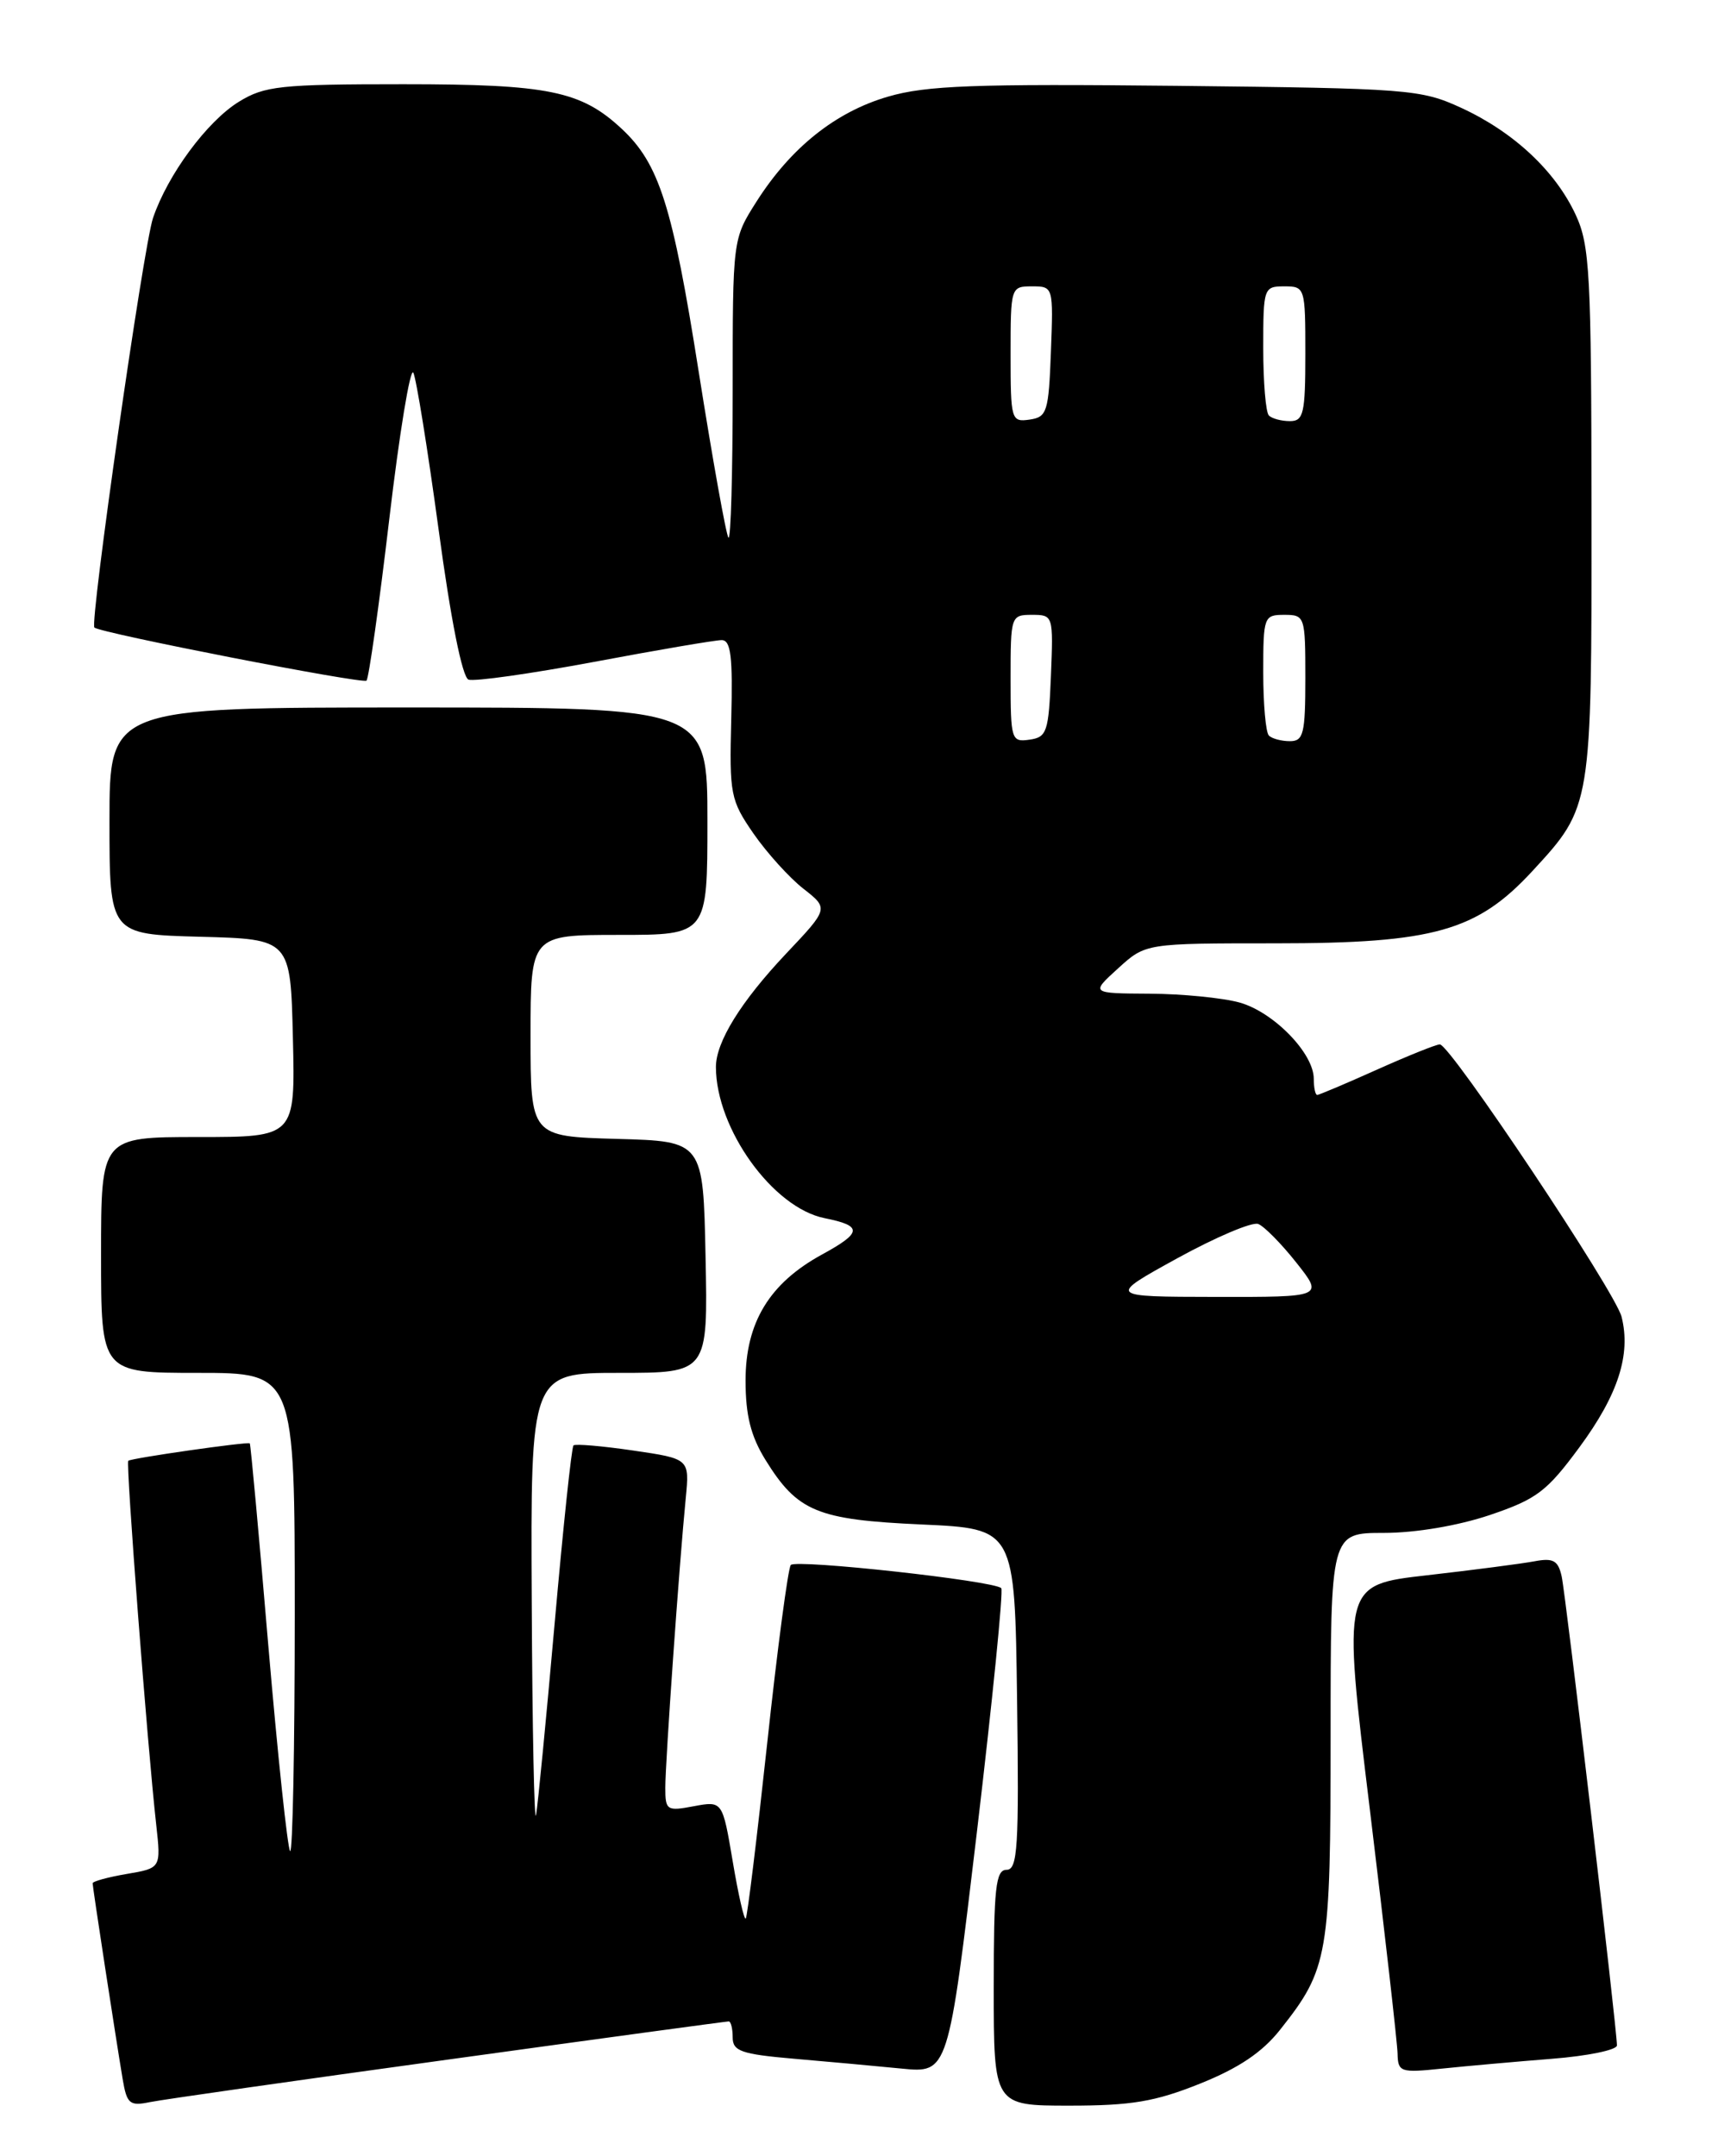 <?xml version="1.0" encoding="UTF-8" standalone="no"?>
<!DOCTYPE svg PUBLIC "-//W3C//DTD SVG 1.1//EN" "http://www.w3.org/Graphics/SVG/1.1/DTD/svg11.dtd" >
<svg xmlns="http://www.w3.org/2000/svg" xmlns:xlink="http://www.w3.org/1999/xlink" version="1.1" viewBox="0 0 204 256">
 <g >
 <path fill="currentColor"
d=" M 53.28 244.52 C 71.30 242.03 86.26 240.00 86.53 240.00 C 86.79 240.00 87.00 240.85 87.00 241.90 C 87.00 243.53 88.02 243.89 94.25 244.43 C 98.24 244.77 104.00 245.30 107.05 245.60 C 112.60 246.15 112.60 246.15 115.99 217.60 C 117.85 201.89 119.16 188.83 118.89 188.56 C 118.02 187.68 94.52 185.10 93.90 185.81 C 93.58 186.19 92.31 195.71 91.10 206.97 C 89.88 218.23 88.74 227.60 88.55 227.79 C 88.36 227.98 87.66 224.91 87.00 220.97 C 85.79 213.82 85.79 213.82 82.39 214.45 C 79.18 215.06 79.00 214.94 79.00 212.25 C 79.00 209.21 80.66 185.61 81.43 177.85 C 81.88 173.20 81.88 173.20 75.19 172.22 C 71.51 171.68 68.32 171.41 68.10 171.61 C 67.87 171.81 66.87 181.32 65.86 192.74 C 64.85 204.16 63.86 214.40 63.65 215.50 C 63.44 216.60 63.21 205.24 63.14 190.25 C 63.00 163.00 63.00 163.00 73.53 163.00 C 84.06 163.00 84.06 163.00 83.78 149.25 C 83.50 135.50 83.50 135.50 73.25 135.22 C 63.00 134.93 63.00 134.93 63.00 122.97 C 63.00 111.00 63.00 111.00 73.50 111.00 C 84.00 111.00 84.00 111.00 84.00 97.50 C 84.00 84.00 84.00 84.00 48.50 84.00 C 13.00 84.00 13.00 84.00 13.00 97.47 C 13.00 110.93 13.00 110.93 23.75 111.22 C 34.50 111.50 34.50 111.50 34.78 123.25 C 35.06 135.00 35.06 135.00 23.53 135.00 C 12.00 135.00 12.00 135.00 12.00 149.00 C 12.00 163.00 12.00 163.00 23.50 163.00 C 35.00 163.00 35.00 163.00 35.00 191.67 C 35.00 207.43 34.75 220.09 34.45 219.78 C 34.15 219.48 32.98 208.49 31.86 195.37 C 30.75 182.24 29.76 171.44 29.66 171.37 C 29.38 171.15 15.54 173.13 15.23 173.44 C 14.93 173.74 17.51 207.39 18.55 216.65 C 19.12 221.80 19.12 221.80 15.06 222.49 C 12.83 222.87 11.00 223.37 11.00 223.60 C 11.00 224.08 13.71 241.73 14.56 246.82 C 15.06 249.80 15.39 250.08 17.81 249.58 C 19.29 249.28 35.25 247.00 53.28 244.52 Z  M 142.49 247.39 C 147.08 245.55 149.89 243.67 152.01 240.98 C 157.74 233.75 158.00 232.25 158.00 206.03 C 158.00 182.00 158.00 182.00 164.31 182.00 C 168.09 182.00 173.12 181.15 176.90 179.88 C 182.48 177.99 183.67 177.09 187.56 171.81 C 192.14 165.59 193.68 160.83 192.55 156.34 C 191.80 153.36 172.21 124.00 170.97 124.00 C 170.54 124.00 167.18 125.35 163.50 127.00 C 159.82 128.65 156.63 130.00 156.41 130.00 C 156.18 130.00 156.00 129.13 156.00 128.08 C 156.00 125.05 151.23 120.16 147.19 119.03 C 145.16 118.47 140.35 118.00 136.50 117.98 C 129.50 117.94 129.50 117.94 132.77 114.97 C 136.03 112.00 136.03 112.00 151.48 112.00 C 170.25 112.00 175.39 110.55 181.98 103.40 C 189.01 95.78 189.00 95.81 188.98 60.78 C 188.96 32.44 188.78 29.12 187.10 25.50 C 184.68 20.29 179.73 15.67 173.50 12.80 C 168.71 10.60 167.30 10.49 139.70 10.19 C 115.73 9.94 109.99 10.15 105.46 11.47 C 99.22 13.28 93.90 17.53 89.82 23.95 C 87.00 28.39 87.00 28.39 87.00 46.36 C 87.00 56.25 86.78 64.11 86.50 63.84 C 86.23 63.56 84.63 54.65 82.95 44.04 C 79.86 24.44 78.27 19.44 73.83 15.30 C 69.00 10.79 65.12 10.00 47.90 10.00 C 33.25 10.00 31.42 10.20 28.35 12.09 C 24.58 14.42 19.92 20.73 18.17 25.88 C 17.04 29.17 10.63 74.00 11.21 74.51 C 11.96 75.17 43.09 81.24 43.52 80.81 C 43.79 80.54 45.01 71.92 46.22 61.66 C 47.43 51.40 48.72 43.57 49.08 44.25 C 49.43 44.94 50.78 53.31 52.08 62.86 C 53.52 73.55 54.89 80.40 55.63 80.69 C 56.30 80.94 63.02 79.99 70.57 78.58 C 78.13 77.16 84.93 76.00 85.69 76.00 C 86.79 76.00 87.02 77.95 86.83 85.40 C 86.60 94.33 86.74 95.01 89.48 98.98 C 91.07 101.27 93.73 104.21 95.39 105.51 C 98.41 107.87 98.41 107.87 93.33 113.24 C 87.97 118.92 85.00 123.72 85.01 126.70 C 85.03 134.03 91.77 143.40 97.91 144.63 C 102.45 145.54 102.40 146.33 97.62 148.94 C 91.37 152.35 88.53 157.02 88.53 163.91 C 88.53 168.04 89.15 170.50 90.88 173.31 C 94.70 179.48 97.01 180.44 109.45 181.00 C 120.50 181.50 120.50 181.50 120.77 201.75 C 121.01 219.32 120.84 222.00 119.52 222.00 C 118.23 222.00 118.00 224.14 118.00 236.00 C 118.00 250.00 118.00 250.00 126.99 250.00 C 134.34 250.00 137.16 249.53 142.49 247.39 Z  M 184.25 244.44 C 188.51 244.11 192.00 243.39 192.00 242.85 C 192.00 240.89 185.93 189.44 185.44 187.18 C 185.02 185.27 184.44 184.95 182.21 185.37 C 180.72 185.65 174.98 186.40 169.45 187.03 C 159.41 188.17 159.41 188.17 162.66 214.84 C 164.44 229.50 165.92 242.54 165.95 243.82 C 166.00 246.02 166.28 246.12 171.25 245.60 C 174.14 245.30 179.99 244.78 184.25 244.44 Z  M 139.80 149.39 C 144.37 146.88 148.68 145.05 149.40 145.32 C 150.11 145.59 152.15 147.66 153.93 149.91 C 157.17 154.00 157.17 154.00 144.33 153.98 C 131.50 153.96 131.50 153.96 139.80 149.39 Z  M 120.00 80.57 C 120.00 73.13 120.04 73.00 122.54 73.00 C 125.06 73.00 125.08 73.07 124.79 80.25 C 124.52 86.90 124.31 87.53 122.25 87.82 C 120.09 88.13 120.00 87.85 120.00 80.57 Z  M 150.67 87.33 C 150.30 86.97 150.00 83.59 150.00 79.83 C 150.00 73.21 150.08 73.00 152.50 73.00 C 154.94 73.00 155.00 73.17 155.00 80.50 C 155.00 87.11 154.78 88.00 153.17 88.00 C 152.16 88.00 151.03 87.70 150.67 87.33 Z  M 120.00 42.07 C 120.00 34.09 120.03 34.00 122.54 34.00 C 125.07 34.00 125.08 34.04 124.79 41.75 C 124.52 48.92 124.33 49.52 122.25 49.82 C 120.08 50.13 120.00 49.87 120.00 42.07 Z  M 150.67 49.33 C 150.30 48.97 150.00 45.37 150.00 41.33 C 150.00 34.18 150.06 34.00 152.50 34.00 C 154.96 34.00 155.00 34.13 155.00 42.00 C 155.00 49.09 154.79 50.00 153.17 50.00 C 152.16 50.00 151.03 49.70 150.67 49.33 Z "/>
</g>
</svg>